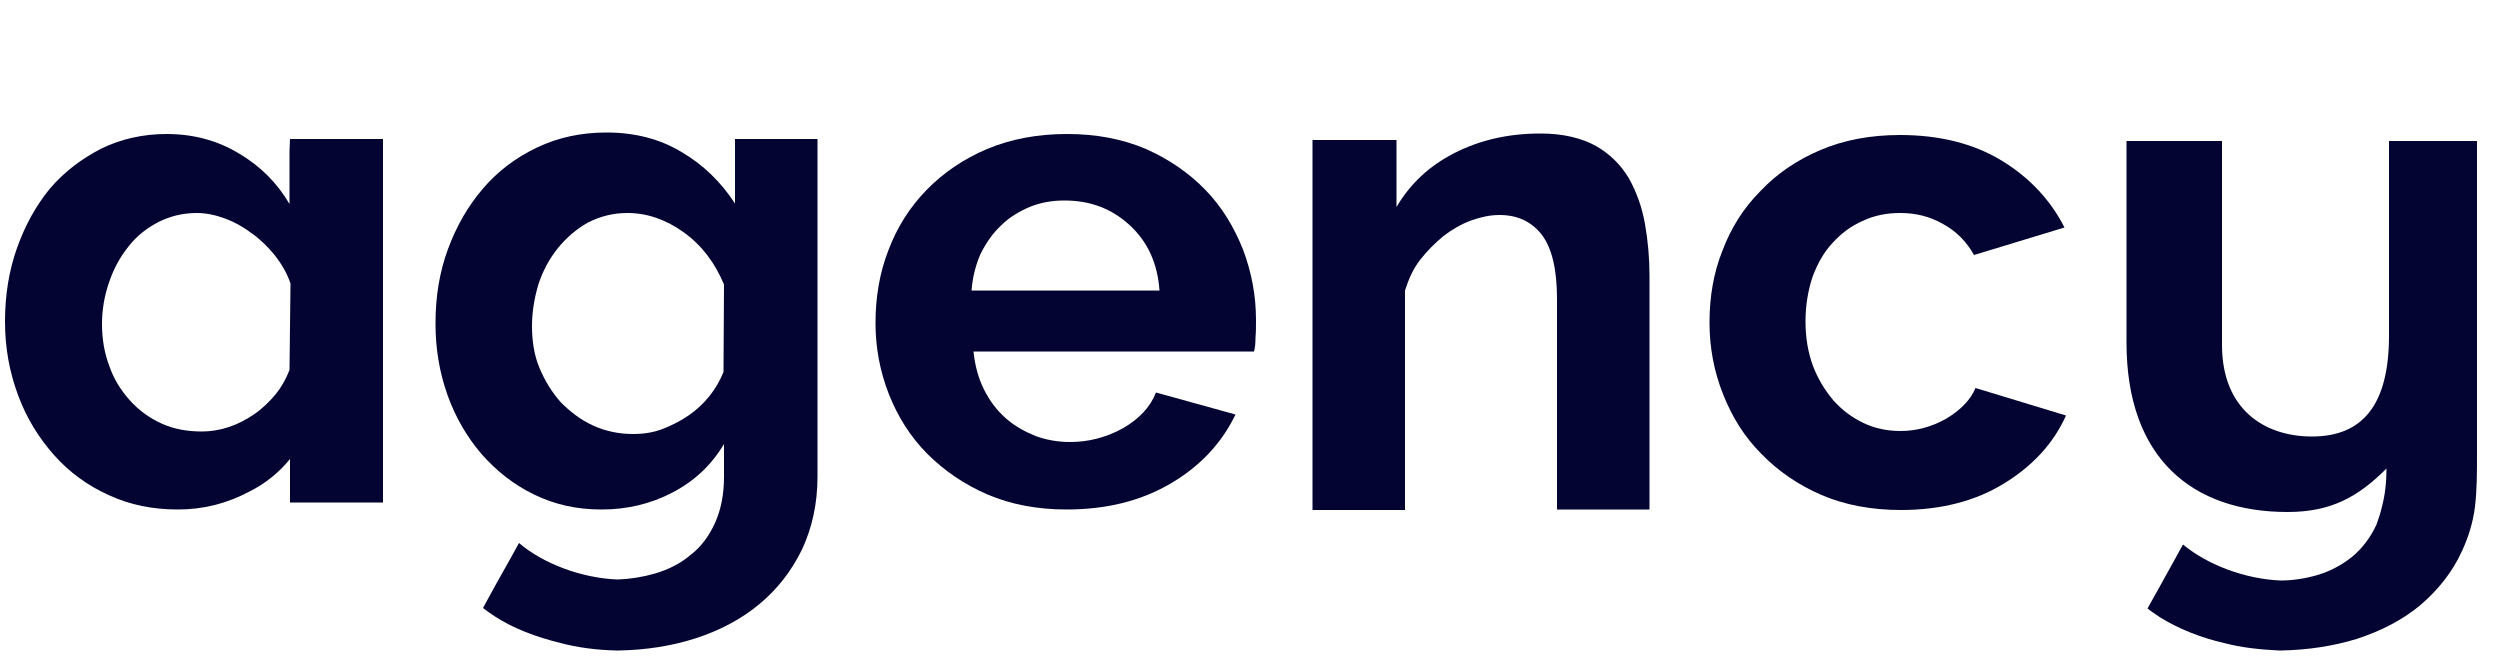 <?xml version="1.0" encoding="utf-8"?>
<!-- Generator: Adobe Illustrator 26.2.1, SVG Export Plug-In . SVG Version: 6.00 Build 0)  -->
<svg version="1.1" id="Layer_1" xmlns="http://www.w3.org/2000/svg" xmlns:xlink="http://www.w3.org/1999/xlink" x="0px" y="0px"
	 viewBox="0 0 500 132.3" style="enable-background:new 0 0 500 132.3;" xml:space="preserve">
<style type="text/css">
	.st0{fill:#040433;}
</style>
<g>
	<path class="st0" d="M241.1,38c-3.3-3.4-7.2-6.1-11.9-8.2c-4.7-2-9.9-3-15.8-3s-11.2,1-16,3c-4.7,2-8.8,4.8-12.1,8.2
		c-3.4,3.5-5.9,7.5-7.6,12c-1.8,4.6-2.6,9.5-2.6,14.6c0,5,0.9,9.7,2.7,14.3c1.8,4.5,4.3,8.5,7.7,11.9c3.4,3.4,7.4,6.1,12,8.1
		c4.7,2,10,3,15.8,3c8.2,0,15.1-1.8,21-5.3c5.9-3.5,10.1-8.1,12.8-13.7l-15.9-4.4c-1.2,3-3.4,5.3-6.7,7.2c-3.3,1.8-6.8,2.7-10.5,2.7
		c-2.4,0-4.7-0.4-6.9-1.2c-2.2-0.9-4.2-2-6-3.6c-1.8-1.6-3.2-3.5-4.3-5.7c-1.1-2.2-1.8-4.7-2.1-7.6h56.1c0.2-0.7,0.3-1.6,0.3-2.8
		c0.1-1.1,0.1-2.2,0.1-3.5c0-4.9-0.9-9.6-2.6-14.1C246.8,45.4,244.4,41.4,241.1,38z M194.3,58.2c0.2-2.7,0.8-5.1,1.8-7.4
		c1.1-2.2,2.4-4.1,4.1-5.7c1.6-1.6,3.6-2.8,5.7-3.7c2.2-0.9,4.5-1.3,7-1.3c5.1,0,9.4,1.6,13,4.9c3.6,3.3,5.6,7.6,6,13.1H194.3z"/>
	<path class="st0" d="M325.8,35.7c-1.6-2.7-3.8-4.9-6.6-6.5c-2.9-1.6-6.6-2.5-11.1-2.5c-6.4,0-12.1,1.3-17.2,3.9
		c-5.1,2.6-8.9,6.2-11.6,10.8V28h-16.8v74H281V58.1c0.7-2.2,1.6-4.3,3-6.1c1.4-1.8,3-3.4,4.7-4.8c1.7-1.3,3.6-2.4,5.5-3.1
		c2-0.7,3.8-1.1,5.7-1.1c3.6,0,6.4,1.3,8.5,4c2,2.7,3,6.9,3,12.8v42.1h18.5V55.2c0-3.5-0.3-7-0.9-10.4
		C328.4,41.4,327.3,38.4,325.8,35.7z"/>
	<path class="st0" d="M389.3,83.7c-2.8,1.6-5.9,2.5-9.2,2.5c-2.6,0-5.1-0.5-7.4-1.6c-2.3-1.1-4.3-2.6-6-4.5c-1.7-2-3.1-4.3-4.1-6.9
		c-1-2.7-1.5-5.7-1.5-8.9s0.5-6.2,1.4-8.9c1-2.7,2.3-5,4-6.8c1.7-1.9,3.7-3.4,6-4.4c2.3-1.1,4.8-1.6,7.5-1.6c3.2,0,6,0.7,8.6,2.2
		c2.6,1.4,4.7,3.5,6.2,6.2l18.1-5.5c-2.8-5.5-7-10-12.6-13.4c-5.6-3.4-12.4-5.1-20.3-5.1c-5.9,0-11.2,1-15.9,3
		c-4.7,2-8.7,4.7-12,8.2c-3.4,3.4-5.9,7.4-7.6,11.9c-1.8,4.5-2.6,9.3-2.6,14.4c0,5,0.9,9.8,2.7,14.3c1.8,4.6,4.3,8.6,7.7,12
		c3.4,3.5,7.4,6.2,12,8.2c4.7,2,10,3,15.9,3c8,0,14.9-1.8,20.6-5.3c5.7-3.5,9.9-8,12.4-13.6l-18.1-5.5C394.1,80,392.1,82,389.3,83.7
		z"/>
	<path class="st0" d="M57.9,30.3v10.5c-2.4-4.1-5.7-7.5-10.1-10.1c-4.3-2.6-9.1-3.9-14.5-3.9c-4.7,0-9.1,1-13,2.9
		c-3.9,2-7.4,4.6-10.3,8C7.2,41.1,5,45.1,3.4,49.6C1.8,54.1,1,59,1,64.3S1.9,74.4,3.6,79c1.7,4.6,4.1,8.5,7.2,12
		c3,3.4,6.7,6.1,10.9,8c4.3,2,8.9,2.9,13.9,2.9s9.8-1.2,14.3-3.6c3.2-1.6,5.9-3.8,8.1-6.5v8.7h18.6V27.8H58L57.9,30.3L57.9,30.3z
		 M57.9,74c-0.7,1.8-1.6,3.4-2.8,4.9c-1.2,1.4-2.6,2.8-4.2,3.9c-1.6,1.1-3.3,2-5.1,2.6s-3.7,0.9-5.4,0.9c-3,0-5.7-0.5-8.1-1.6
		c-2.4-1.1-4.5-2.6-6.3-4.6c-1.8-2-3.2-4.2-4.1-6.8c-1-2.6-1.5-5.4-1.5-8.5c0-2.9,0.5-5.7,1.4-8.3c0.9-2.7,2.2-5.1,3.9-7.2
		c1.6-2.1,3.7-3.7,6-4.9c2.4-1.2,4.9-1.8,7.7-1.8c1.8,0,3.7,0.4,5.6,1.1c1.9,0.7,3.7,1.7,5.4,3c1.7,1.2,3.2,2.7,4.6,4.4
		c1.3,1.7,2.4,3.5,3.1,5.6L57.9,74L57.9,74z"/>
	<path class="st0" d="M147,40.7c-2.8-4.3-6.4-7.8-10.7-10.3c-4.3-2.6-9.3-3.9-15-3.9c-5.1,0-9.7,1-13.9,3c-4.2,2-7.8,4.7-10.8,8.2
		c-3,3.5-5.3,7.5-7,12.1c-1.7,4.6-2.5,9.5-2.5,14.9c0,5.1,0.8,9.8,2.4,14.3c1.6,4.5,3.9,8.4,6.8,11.8c3,3.4,6.4,6.1,10.5,8.1
		s8.5,3,13.5,3c5.1,0,9.8-1.1,14.2-3.4s7.8-5.5,10.3-9.7v6.5c0,3.6-0.6,6.6-1.8,9.3c-1.2,2.6-2.8,4.8-4.9,6.4
		c-2,1.7-4.4,2.9-7.1,3.7c-2.4,0.7-4.9,1.1-7.5,1.2c-7.3-0.3-14.9-3.2-19.7-7.3l-0.5,0.9l-1.1,2l-3.2,5.7l-2.4,4.4
		c0.8,0.6,1.6,1.2,2.4,1.7c3.7,2.4,8.2,4.1,13.1,5.3c3.4,0.9,7.1,1.4,11.2,1.5c0.1,0,0.3,0,0.4,0c5.5-0.1,10.6-0.9,15.3-2.4
		c5-1.6,9.3-3.9,12.9-6.9c3.6-3,6.4-6.6,8.5-10.9c2-4.3,3.1-9.1,3.1-14.6V27.8H147V40.7z M144.7,74.4c-0.7,1.7-1.6,3.3-2.8,4.8
		s-2.6,2.8-4.2,3.9s-3.4,2-5.2,2.7c-1.8,0.7-3.8,1-5.9,1c-2.9,0-5.6-0.6-8-1.7c-2.4-1.1-4.5-2.7-6.4-4.6c-1.8-2-3.2-4.3-4.3-6.9
		c-1.1-2.6-1.5-5.5-1.5-8.4c0-2.9,0.5-5.7,1.3-8.4c0.9-2.7,2.2-5.1,3.9-7.2c1.7-2.1,3.7-3.8,6-5.1c2.4-1.2,4.9-1.9,7.9-1.9
		c3.9,0,7.7,1.3,11.3,3.9c3.6,2.6,6.2,6.1,8,10.4L144.7,74.4L144.7,74.4z"/>
	<path class="st0" d="M477.8,28.2v38.9c0,13.9-5.3,20.2-15.4,20.2c-9.7,0-18-5.6-18-18.3V28.2h-19.1v40.3
		c0,23.3,13.3,33.9,32.2,33.9c8.7,0,14.1-3,19.8-8.7c0,2.8-0.3,5.3-0.9,7.6c-0.3,1.3-0.7,2.5-1.1,3.6c-1.2,2.6-2.8,4.7-4.8,6.4
		c-2,1.6-4.3,2.9-7,3.7c-2.4,0.7-4.9,1.1-7.4,1.1c-7.2-0.3-14.7-3.2-19.5-7.2l-0.5,0.9l-1.1,2l-3.1,5.6l-2.4,4.3
		c0.7,0.6,1.6,1.1,2.4,1.7c3.7,2.3,8.1,4.1,12.9,5.2c3.4,0.9,7,1.3,11,1.5c0.1,0,0.3,0,0.4,0c5.4-0.1,10.5-0.9,15.1-2.3
		c4.9-1.6,9.2-3.8,12.8-6.8c3.5-3,6.4-6.6,8.3-10.8c1.3-2.8,2.2-5.7,2.6-8.9c0.4-3.4,0.4-6.8,0.4-10.7V28.2L477.8,28.2L477.8,28.2z"
		/>
</g>
</svg>
